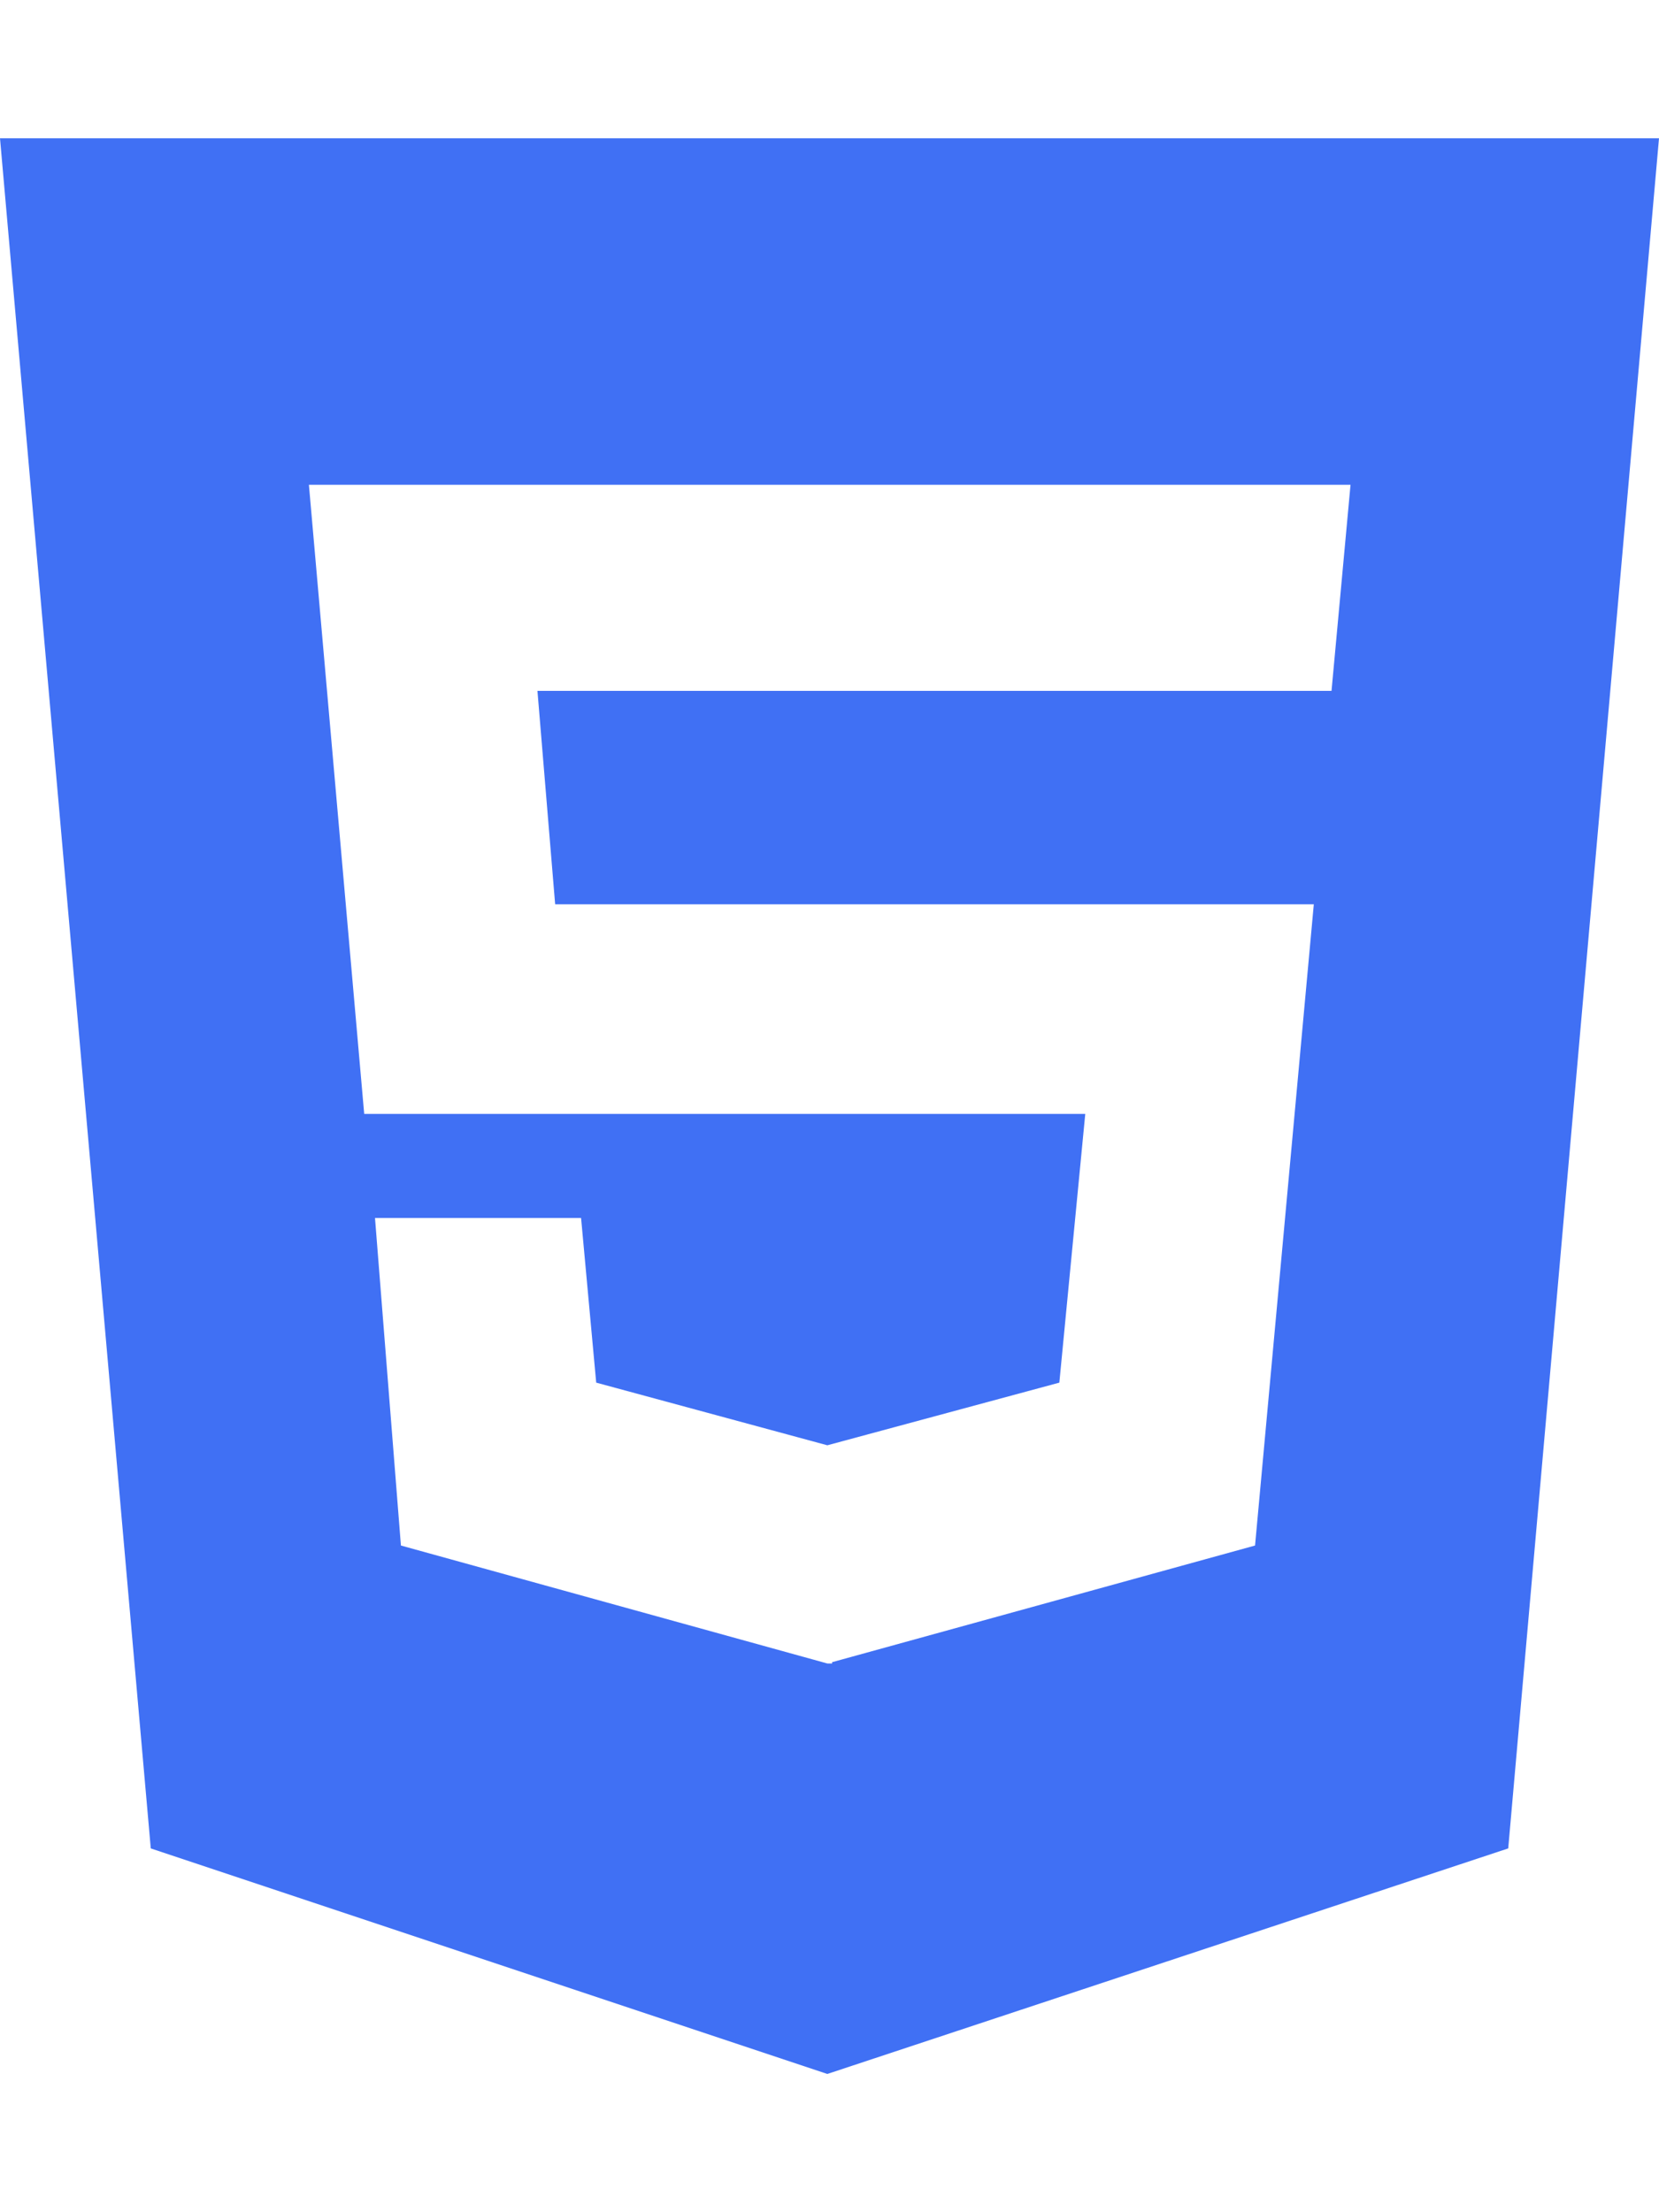 <?xml version="1.0" encoding="utf-8"?>
<!-- Generator: Adobe Illustrator 24.0.0, SVG Export Plug-In . SVG Version: 6.00 Build 0)  -->
<svg version="1.1" id="Layer_1" focusable="false" xmlns="http://www.w3.org/2000/svg" xmlns:xlink="http://www.w3.org/1999/xlink"
	 x="0px" y="0px" viewBox="0 0 384 512" style="enable-background:new 0 0 384 512;" xml:space="preserve">
<style type="text/css">
	.st0{fill:#4070F4;}
</style>
<path class="st0" d="M0,32l34.9,395.8L191.5,480l157.6-52.2L384,32H0z M308.2,159.9H124.4l4.1,49.4h175.6l-13.6,148.4l-97.9,27v0.3
	h-1.1l-98.7-27.3l-6-75.8h47.7L138,320l53.5,14.5l53.7-14.5l6-62.2H84.3L71.5,112.2h241.1L308.2,159.9z"/>
</svg>

